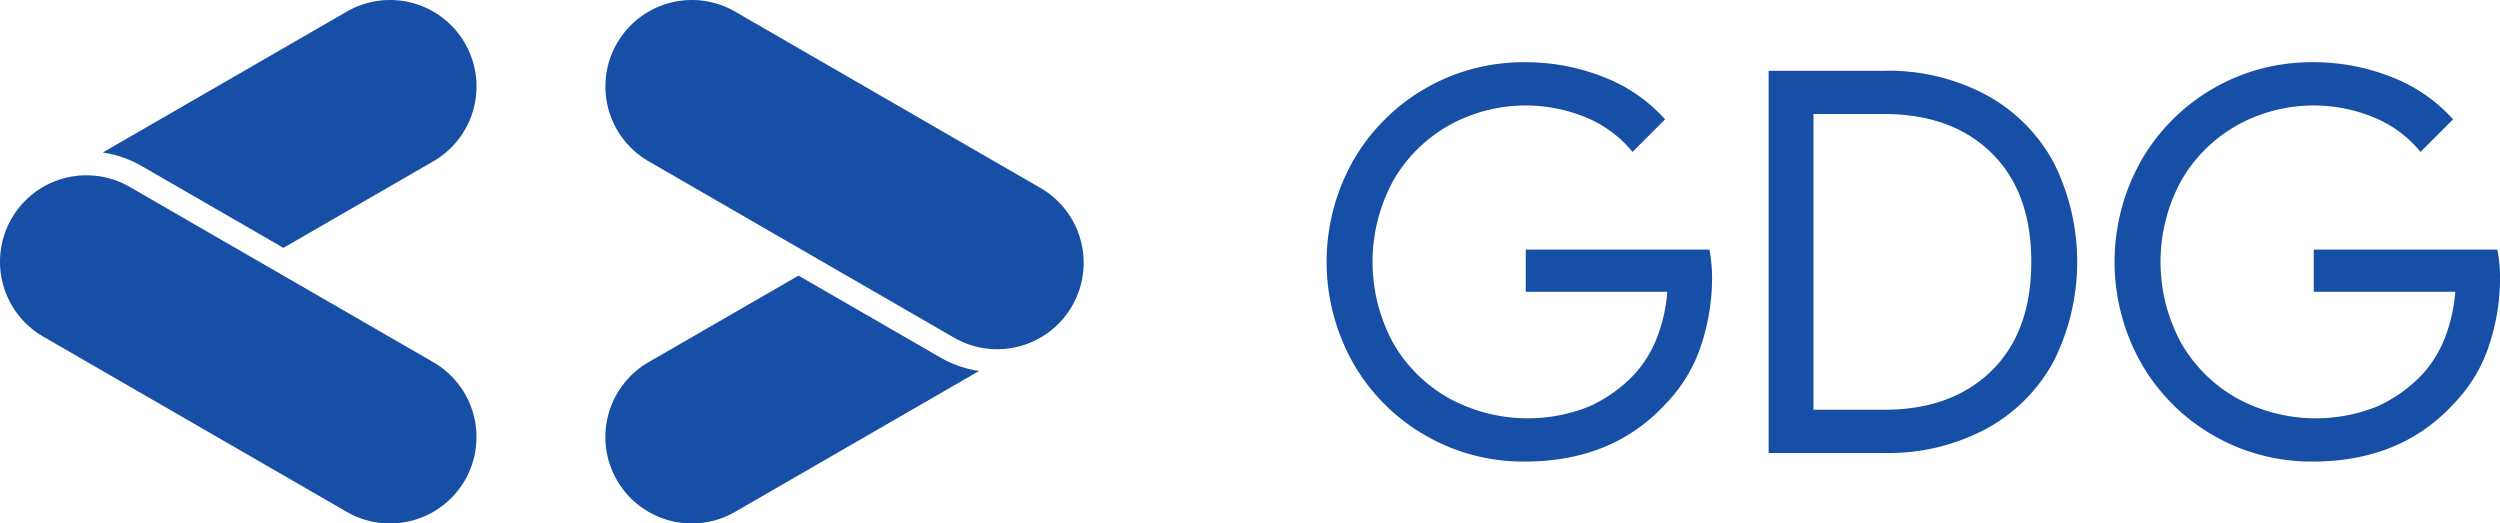 <svg xmlns="http://www.w3.org/2000/svg" width="208.461" height="43.649" viewBox="0 0 208.461 43.649"><defs><style>.a{fill:#174ea6;}</style></defs><g transform="translate(-2.343 -34.112)"><g transform="translate(2.343 34.112)"><g transform="translate(110.62 5.189)"><path class="a" d="M776.4,101.153a16.21,16.21,0,0,1-6.009-6.009,17.183,17.183,0,0,1,0-16.916,16.351,16.351,0,0,1,14.289-8.191,17.535,17.535,0,0,1,6.61,1.246,13.293,13.293,0,0,1,5.1,3.517l-2.715,2.715a9.829,9.829,0,0,0-3.873-2.871,13.168,13.168,0,0,0-11.373.623,12.373,12.373,0,0,0-4.674,4.585,14.154,14.154,0,0,0,0,13.666,12.32,12.32,0,0,0,4.7,4.585,13.746,13.746,0,0,0,11.641.623,12.025,12.025,0,0,0,3.717-2.649,9.728,9.728,0,0,0,1.87-3,13.272,13.272,0,0,0,.89-3.895h-11.8V85.662h15.313a13.23,13.23,0,0,1,.223,2.315,17.841,17.841,0,0,1-.935,5.72,12.635,12.635,0,0,1-2.982,4.874q-4.407,4.764-11.707,4.763A16.284,16.284,0,0,1,776.4,101.153Z" transform="translate(-768.167 -70.037)"/><path class="a" d="M1023.332,74.968h9.615a17.336,17.336,0,0,1,8.547,2.025,13.949,13.949,0,0,1,5.609,5.631,18.481,18.481,0,0,1,0,16.559,13.943,13.943,0,0,1-5.609,5.631,17.33,17.33,0,0,1-8.547,2.025h-9.615Zm9.615,28.267q5.653,0,8.97-3.25t3.316-9.081q0-5.831-3.316-9.081t-8.97-3.249h-5.876v24.661Z" transform="translate(-986.475 -74.256)"/><path class="a" d="M1231.26,101.153a16.208,16.208,0,0,1-6.009-6.009,17.183,17.183,0,0,1,0-16.916,16.351,16.351,0,0,1,14.289-8.191,17.535,17.535,0,0,1,6.611,1.246,13.294,13.294,0,0,1,5.1,3.517l-2.715,2.715a9.829,9.829,0,0,0-3.873-2.871,13.168,13.168,0,0,0-11.373.623,12.371,12.371,0,0,0-4.674,4.585,14.155,14.155,0,0,0,0,13.666,12.317,12.317,0,0,0,4.7,4.585,13.746,13.746,0,0,0,11.641.623,12.018,12.018,0,0,0,3.717-2.649,9.724,9.724,0,0,0,1.87-3,13.276,13.276,0,0,0,.89-3.895h-11.8V85.662h15.313a13.242,13.242,0,0,1,.223,2.315,17.841,17.841,0,0,1-.935,5.72,12.634,12.634,0,0,1-2.983,4.874q-4.407,4.764-11.707,4.763A16.283,16.283,0,0,1,1231.26,101.153Z" transform="translate(-1157.323 -70.037)"/></g><g transform="translate(0)"><path class="a" d="M38.47,150.874,13.156,136.26a7.208,7.208,0,1,0-7.208,12.485l25.314,14.615a7.208,7.208,0,1,0,7.208-12.485Z" transform="translate(-2.343 -120.677)"/><path class="a" d="M387.957,49.7,362.643,35.08a7.208,7.208,0,1,0-7.208,12.485L380.749,62.18A7.208,7.208,0,1,0,387.957,49.7Z" transform="translate(-301.348 -34.113)"/><g transform="translate(50.482 22.982)"><path class="a" d="M379.747,200.04l-11.815-6.821-12.5,7.215a7.208,7.208,0,1,0,7.208,12.485l20.349-11.748A9.231,9.231,0,0,1,379.747,200.04Z" transform="translate(-351.83 -193.219)"/></g><g transform="translate(8.571)"><path class="a" d="M64.927,47.958l11.815,6.821,12.5-7.215A7.208,7.208,0,1,0,82.03,35.079L61.682,46.827A9.225,9.225,0,0,1,64.927,47.958Z" transform="translate(-61.682 -34.112)"/></g></g></g></g></svg>